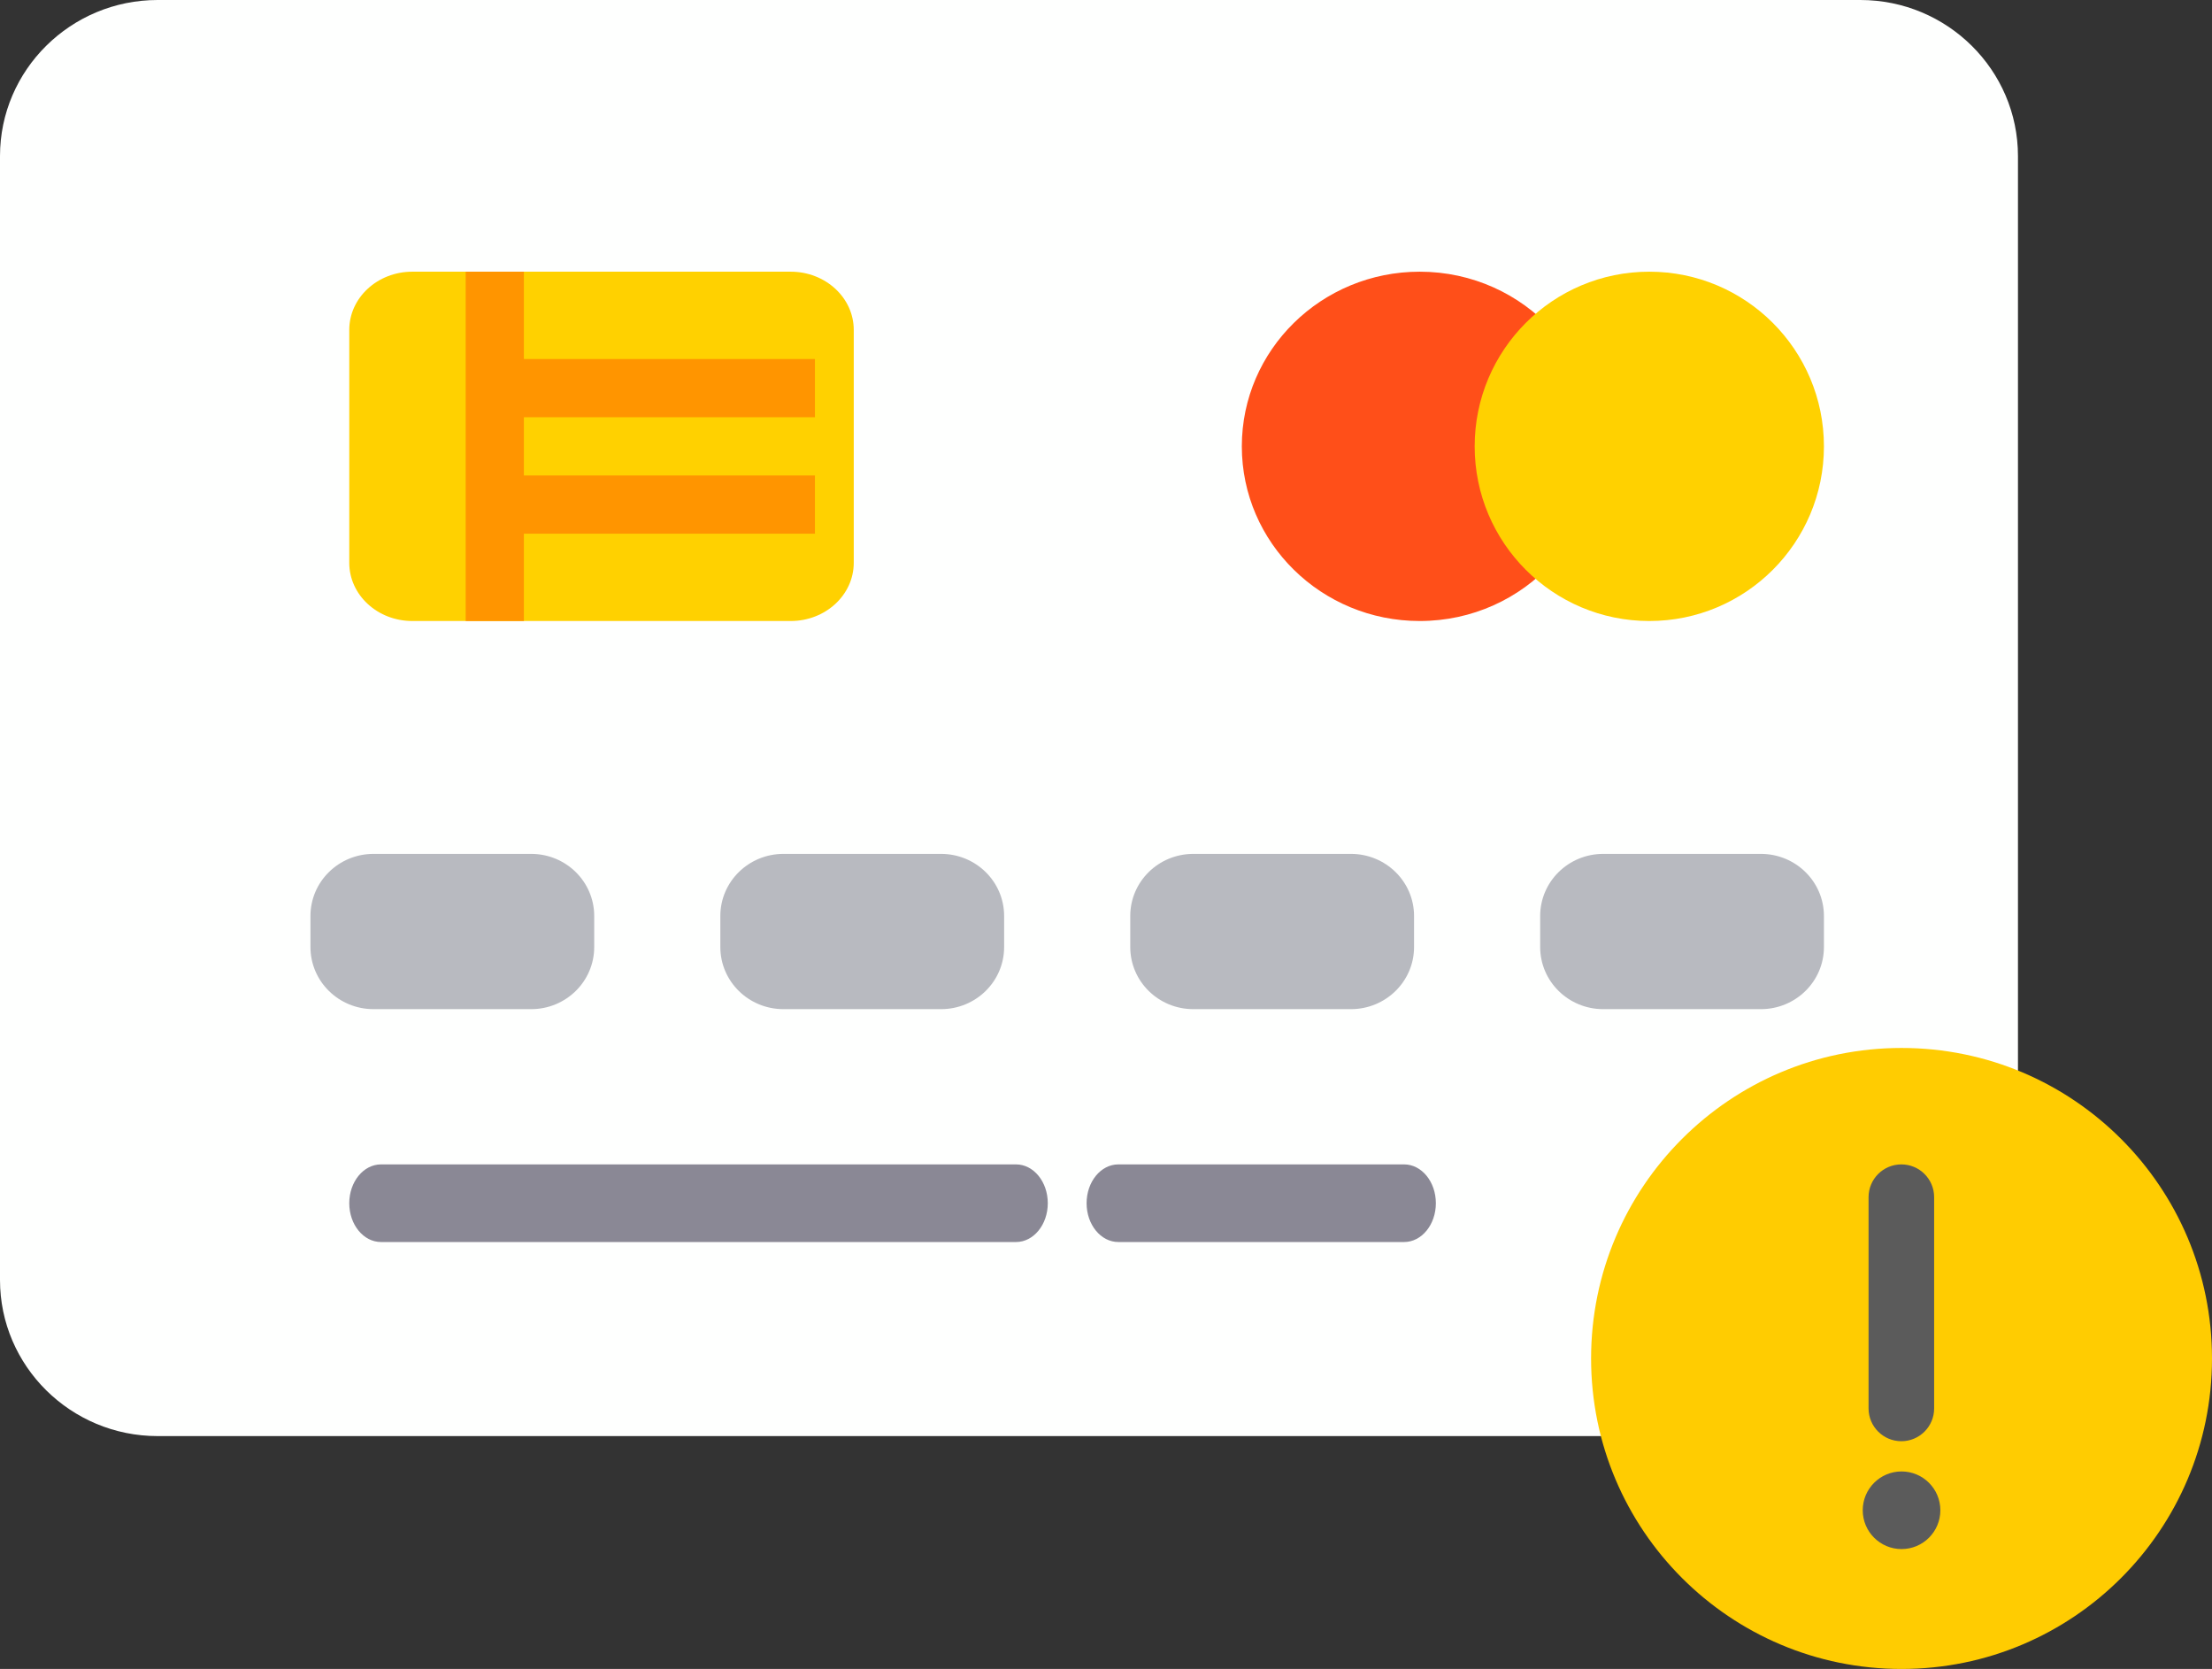 <?xml version="1.0" encoding="UTF-8"?>
<svg width="57px" height="43px" viewBox="0 0 57 43" version="1.1" xmlns="http://www.w3.org/2000/svg" xmlns:xlink="http://www.w3.org/1999/xlink">
    <rect x="0" y="0" width="57" height="43" fill="#333333" stroke="none"/>
    <!-- Generator: Sketch 64 (93537) - https://sketch.com -->
    <title>bank</title>
    <desc>Created with Sketch.</desc>
    <g id="Screens" stroke="none" stroke-width="1" fill="none" fill-rule="evenodd">
        <g id="Home---Mark-11" transform="translate(-16, -87)">
            <g id="Subscription-Expired" transform="translate(0, 73.75)">
                <g id="bank" transform="translate(16, 13.25)">
                    <path d="M47.938,0 L4.062,0 C1.823,0 0,1.804 0,4.022 L0,32.978 C0,35.196 1.823,37 4.062,37 L47.938,37 C50.177,37 52,35.196 52,32.978 L52,4.022 C52,1.804 50.177,0 47.938,0 Z" id="Path" fill="#FEFFFE" fill-rule="nonzero"></path>
                    <path d="M20.375,16 L10.625,16 C9.727,16 9,15.328 9,14.5 L9,8.5 C9,7.672 9.727,7 10.625,7 L20.375,7 C21.273,7 22,7.672 22,8.5 L22,14.5 C22,15.328 21.273,16 20.375,16 Z" id="Path" fill="#FFD100" fill-rule="nonzero"></path>
                    <g id="Group" transform="translate(8, 22)" fill="#B8BAC0" fill-rule="nonzero">
                        <path d="M5.688,4 L1.625,4 C0.727,4 0,3.284 0,2.4 L0,1.6 C0,0.716 0.727,0 1.625,0 L5.688,0 C6.585,0 7.312,0.716 7.312,1.6 L7.312,2.4 C7.312,3.284 6.585,4 5.688,4 Z" id="Path"></path>
                        <path d="M16.25,4 L12.188,4 C11.29,4 10.562,3.284 10.562,2.4 L10.562,1.6 C10.562,0.716 11.29,0 12.188,0 L16.25,0 C17.148,0 17.875,0.716 17.875,1.6 L17.875,2.4 C17.875,3.284 17.148,4 16.25,4 Z" id="Path"></path>
                        <path d="M26.812,4 L22.75,4 C21.852,4 21.125,3.284 21.125,2.4 L21.125,1.6 C21.125,0.716 21.852,0 22.75,0 L26.812,0 C27.71,0 28.438,0.716 28.438,1.6 L28.438,2.4 C28.438,3.284 27.71,4 26.812,4 Z" id="Path"></path>
                        <path d="M37.375,4 L33.312,4 C32.415,4 31.688,3.284 31.688,2.4 L31.688,1.6 C31.688,0.716 32.415,0 33.312,0 L37.375,0 C38.273,0 39,0.716 39,1.6 L39,2.4 C39,3.284 38.273,4 37.375,4 Z" id="Path"></path>
                    </g>
                    <path d="M26.182,32 L9.818,32 C9.366,32 9,31.552 9,31 C9,30.448 9.366,30 9.818,30 L26.182,30 C26.634,30 27,30.448 27,31 C27,31.552 26.634,32 26.182,32 Z" id="Path" fill="#8A8895" fill-rule="nonzero"></path>
                    <path d="M36.182,32 L28.818,32 C28.366,32 28,31.552 28,31 C28,30.448 28.366,30 28.818,30 L36.182,30 C36.634,30 37,30.448 37,31 C37,31.552 36.634,32 36.182,32 Z" id="Path" fill="#8A8895" fill-rule="nonzero"></path>
                    <path d="M40,14.5 C39.161,15.421 37.941,16 36.584,16 C34.052,16 32,13.985 32,11.5 C32,9.015 34.052,7 36.584,7 C37.941,7 39.16,7.579 40,8.499" id="Path" fill="#FF4F19" fill-rule="nonzero"></path>
                    <polygon id="Path" fill="#FF9500" fill-rule="nonzero" points="21 12.25 13.5 12.25 13.5 10.75 21 10.75 21 9.25 13.5 9.25 13.5 7 12 7 12 16 13.5 16 13.5 13.75 21 13.75"></polygon>
                    <circle id="Oval" fill="#FFD100" fill-rule="nonzero" cx="42.5" cy="11.5" r="4.5"></circle>
                    <g id="warning" transform="translate(41, 27)">
                        <circle id="Oval" fill="#FFCC01" cx="8" cy="8" r="8"></circle>
                        <path d="M7.995,3 C7.528,3 7.15,3.378 7.15,3.845 L7.15,9.287 C7.15,9.753 7.528,10.132 7.995,10.132 C8.462,10.132 8.84,9.753 8.84,9.287 L8.84,3.845 C8.84,3.378 8.462,3 7.995,3 Z" id="Path" fill="#5B5B5B" fill-rule="nonzero"></path>
                        <circle id="Oval" fill="#5B5B5B" fill-rule="nonzero" cx="8" cy="11.911" r="1"></circle>
                    </g>
                </g>
            </g>
        </g>
    </g>
</svg>
